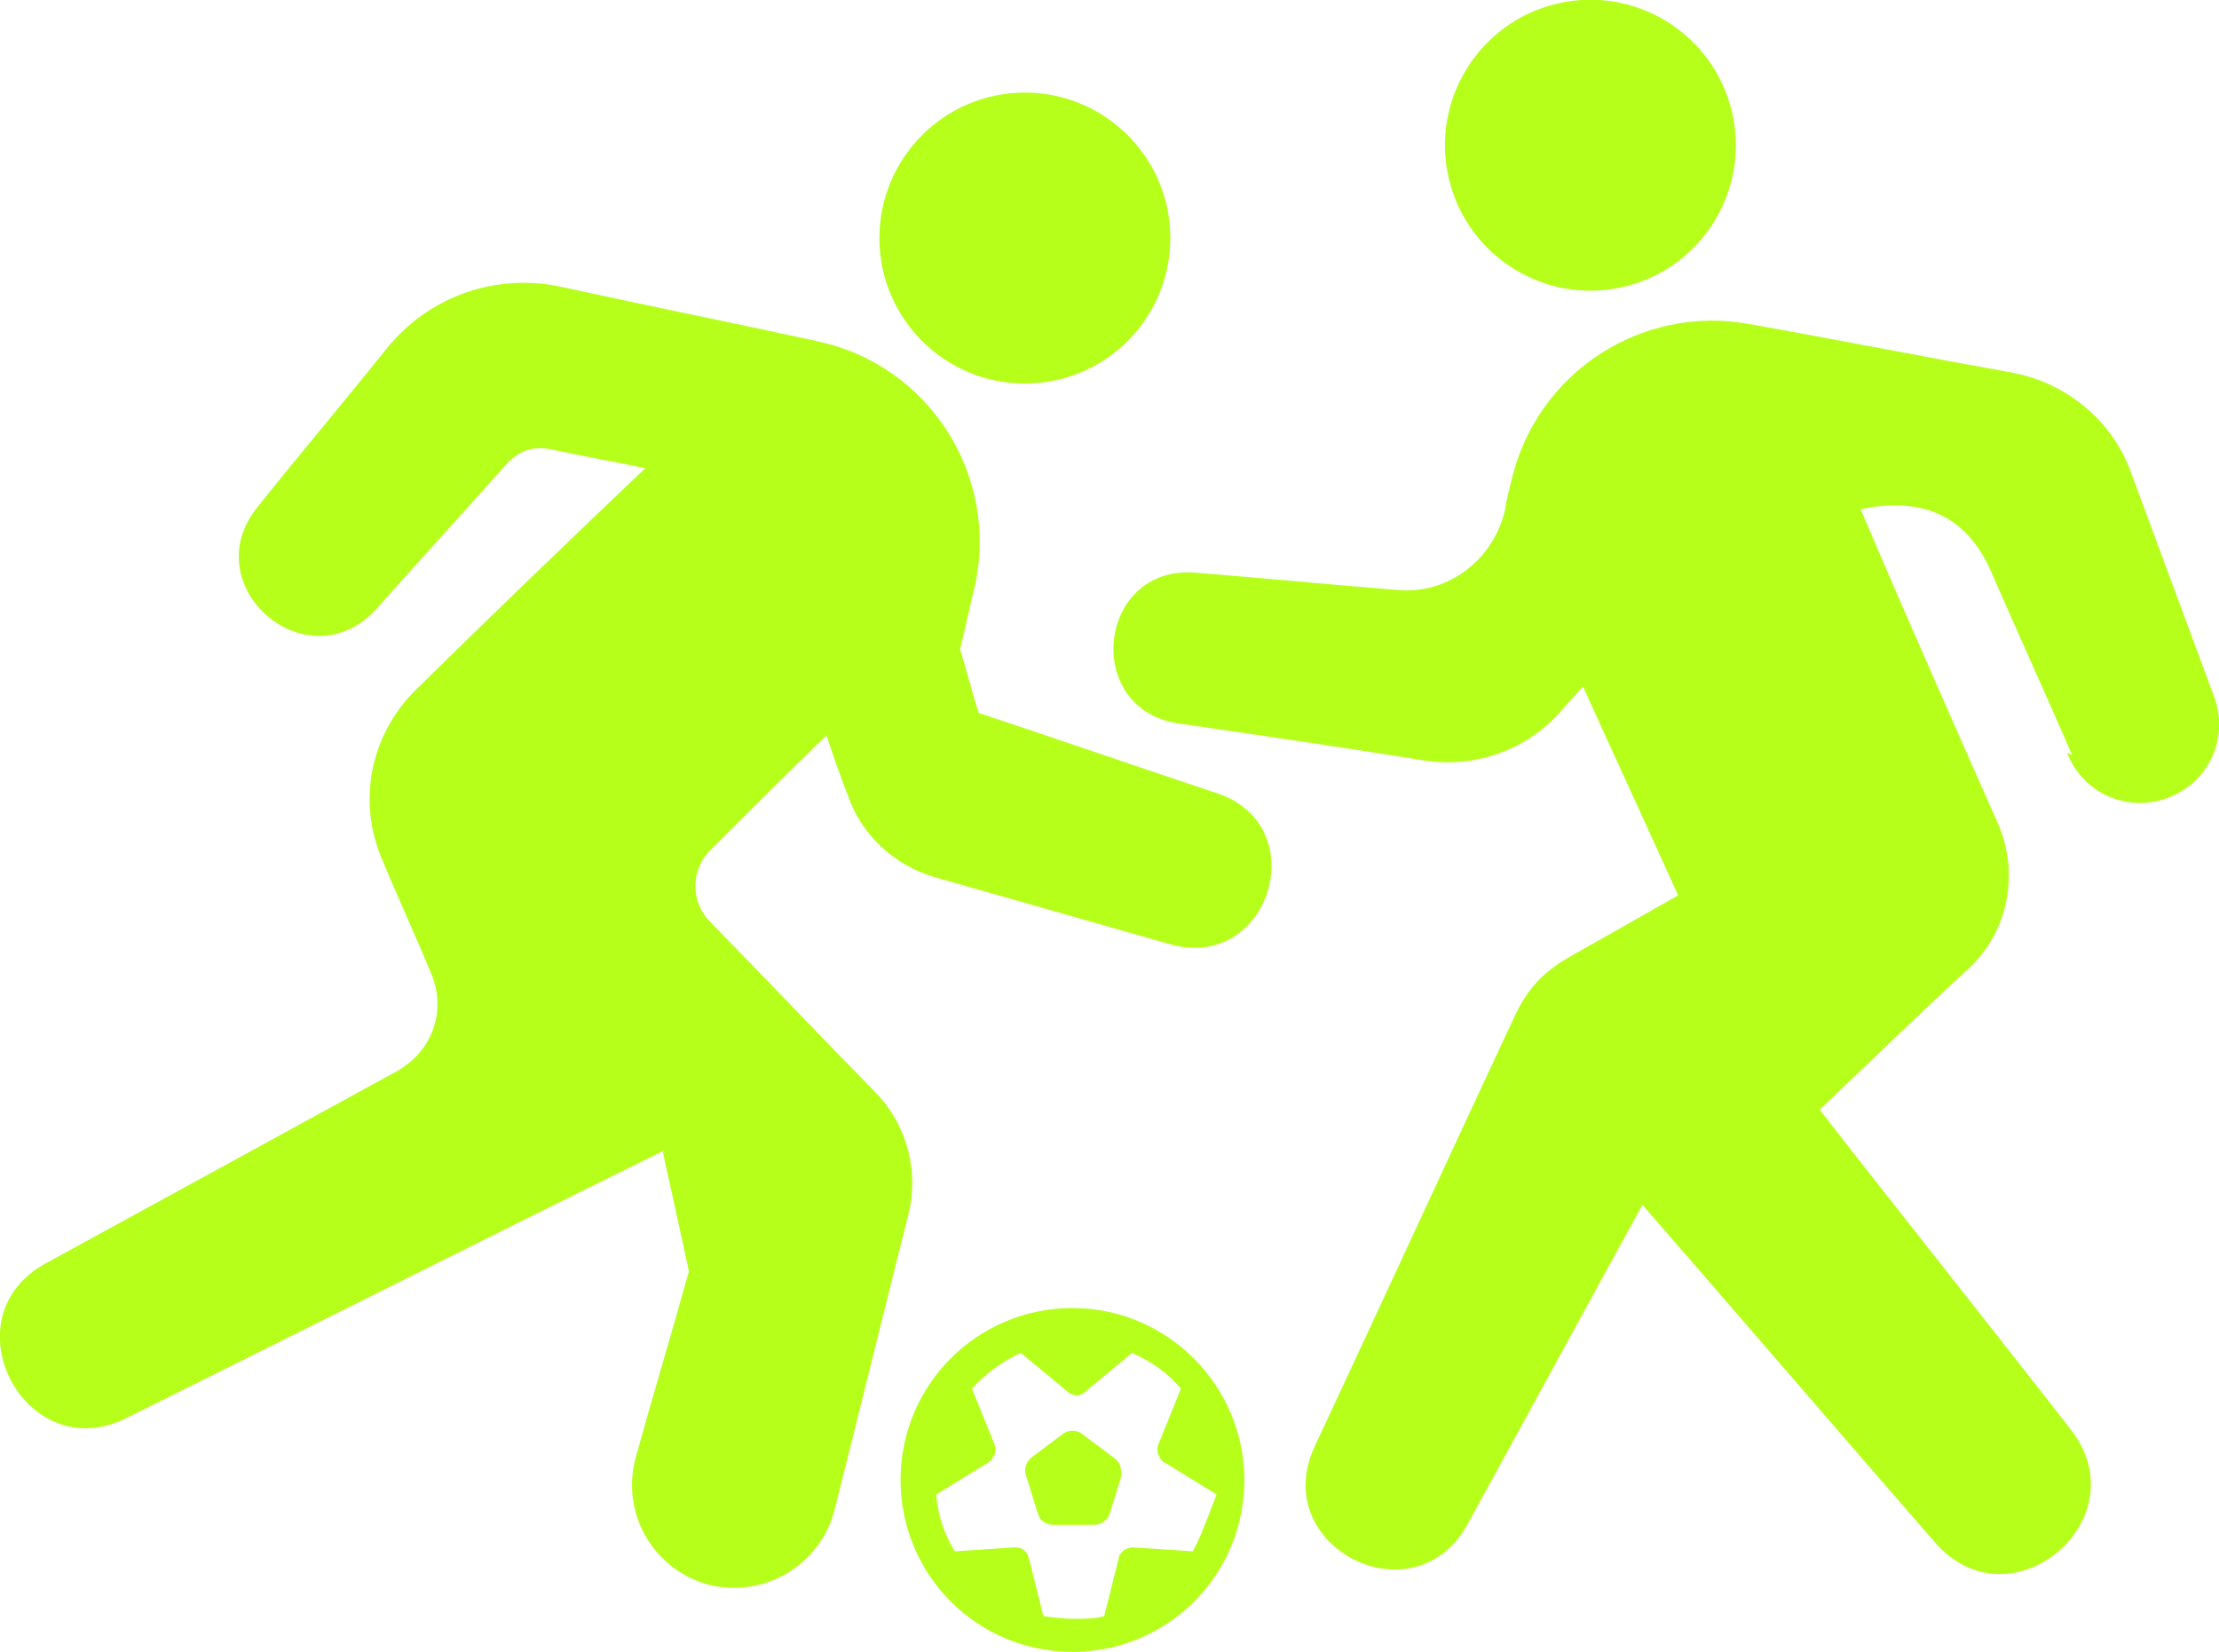 <?xml version="1.0" encoding="utf-8"?>
<!-- Generator: Adobe Illustrator 27.2.0, SVG Export Plug-In . SVG Version: 6.00 Build 0)  -->
<svg version="1.1" id="Layer_1" xmlns="http://www.w3.org/2000/svg" xmlns:xlink="http://www.w3.org/1999/xlink" x="0px" y="0px"
	 viewBox="0 0 167.8 124.9" style="enable-background:new 0 0 167.8 124.9;" xml:space="preserve">
<style type="text/css">
	.st0{fill:#B6FF1B;}
</style>
<circle class="st0" cx="77.5" cy="18" r="11"/>
<path class="st0" d="M52.1,96.1c-1.3,4.7-2.7,9.3-4,14c-1.2,4.2,1.2,8.5,5.4,9.7c4.2,1.1,8.5-1.4,9.6-5.6c1.9-7.5,3.7-14.9,5.6-22.4
	c0.8-3.2-0.1-6.7-2.4-9.1c-4.2-4.3-8.4-8.7-12.6-13c-1.5-1.5-1.5-4,0.1-5.5c2.9-2.9,5.8-5.8,8.7-8.6c0.5,1.5,1,3,1.6,4.5
	c1,3,3.5,5.3,6.5,6.2c6,1.7,11.9,3.4,17.9,5.1c7.5,2.1,10.9-8.9,3.6-11.4c-6-2-12.1-4.1-18.1-6.1c-0.5-1.6-0.9-3.2-1.4-4.8
	c0.4-1.6,0.7-3.1,1.1-4.7c1.9-8.4-3.4-16.8-11.9-18.6c-6.4-1.4-12.9-2.7-19.3-4.1c-5-1.1-10.1,0.7-13.3,4.7c-3.2,4-6.5,7.9-9.7,11.9
	c-4.9,6,3.8,13.5,9,7.7c3.2-3.6,6.5-7.2,9.7-10.8c1.1-1.2,2.1-1.5,3.6-1.2c2.3,0.5,4.6,0.9,7,1.4C42.9,41,37.2,46.5,31.5,52.1
	C28,55.5,27,60.6,28.9,65c1.2,2.9,2.5,5.7,3.7,8.6c1.2,2.8,0.1,5.9-2.6,7.4c-8.8,4.8-17.7,9.7-26.5,14.5c-7.6,4.1-1.6,15.6,6.1,11.7
	c13.5-6.7,27-13.5,40.6-20.2"/>
<path class="st0" d="M52.1,96.1c1-3.4,0.3-6.4-2-9.1"/>
<ellipse transform="matrix(0.973 -0.23 0.23 0.973 0.684 27.946)" class="st0" cx="120.3" cy="11" rx="11" ry="11"/>
<path class="st0" d="M156.3,56.9c1.2,3.1,4.6,4.6,7.7,3.4c3.1-1.2,4.6-4.6,3.4-7.7c-2.1-5.7-4.2-11.3-6.3-17
	c-1.4-3.8-4.8-6.6-8.8-7.4c-6.7-1.2-13.3-2.5-20-3.7c-8.2-1.5-16.1,3.7-18,11.8c-0.2,0.8-0.4,1.6-0.5,2.3c-0.9,3.8-4.4,6.4-8.2,6
	c-5.1-0.4-10.1-0.9-15.2-1.3c-7.4-0.6-8.6,10.3-1.3,11.4c6.2,0.9,12.4,1.8,18.6,2.8c3.9,0.6,7.8-0.8,10.4-3.8
	c0.5-0.6,1.1-1.2,1.6-1.8c2.4,5.3,4.8,10.5,7.2,15.8c-2.8,1.6-5.5,3.1-8.3,4.7c-1.9,1.1-3.1,2.4-4,4.3
	c-5.1,10.9-10.1,21.8-15.2,32.7c-3.5,7.6,7.6,13.2,11.6,5.8c4.4-8,8.8-16.1,13.2-24.1c7.4,8.5,14.7,17,22.1,25.5
	c5.7,6.6,15.6-1.7,10.3-8.5c-6.3-8.1-12.7-16.1-19-24.2c3.8-3.6,7.5-7.2,11.3-10.7c3-2.8,3.8-7.2,2.2-10.9
	c-3.5-7.9-7-15.8-10.4-23.8c4.8-1,8.1,0.6,9.9,4.8c2,4.6,4.1,9.2,6.1,13.8"/>
<g>
	<path class="st0" d="M84.2,110.2l-2.4-1.8l0,0c-0.4-0.3-1-0.3-1.4,0l-2.4,1.8c-0.4,0.3-0.6,0.9-0.4,1.4l0.9,2.9
		c0.2,0.5,0.6,0.8,1.2,0.8h3c0.5,0,1-0.3,1.2-0.8l0.9-2.9C84.8,111,84.7,110.5,84.2,110.2z"/>
	<path class="st0" d="M81.1,98.9c-7.2,0-13,5.8-13,13c0,7.2,5.8,13,13,13s13-5.8,13-13C94.1,104.8,88.3,98.9,81.1,98.9z M90.2,117.3
		l-4.5-0.3c-0.3,0-0.5,0.1-0.7,0.2c-0.2,0.2-0.4,0.4-0.4,0.6l-1.1,4.4c-0.7,0.2-1.5,0.2-2.3,0.2c-0.8,0-1.5-0.1-2.3-0.2l-1.1-4.4
		c-0.1-0.3-0.2-0.5-0.4-0.6c-0.2-0.2-0.5-0.2-0.7-0.2l-4.5,0.3c-0.8-1.3-1.3-2.8-1.4-4.3l3.9-2.4c0.2-0.1,0.4-0.4,0.5-0.6
		s0.1-0.5,0-0.8l-1.7-4.2c1-1.1,2.3-2.1,3.7-2.7l3.5,2.9c0.2,0.2,0.5,0.3,0.7,0.3c0.3,0,0.5-0.1,0.7-0.3l3.5-2.9
		c1.4,0.6,2.7,1.5,3.7,2.7l-1.7,4.2c-0.1,0.2-0.1,0.5,0,0.8c0.1,0.2,0.2,0.5,0.5,0.6l3.9,2.4C91.4,114.5,90.9,116,90.2,117.3z"/>
</g>
</svg>
